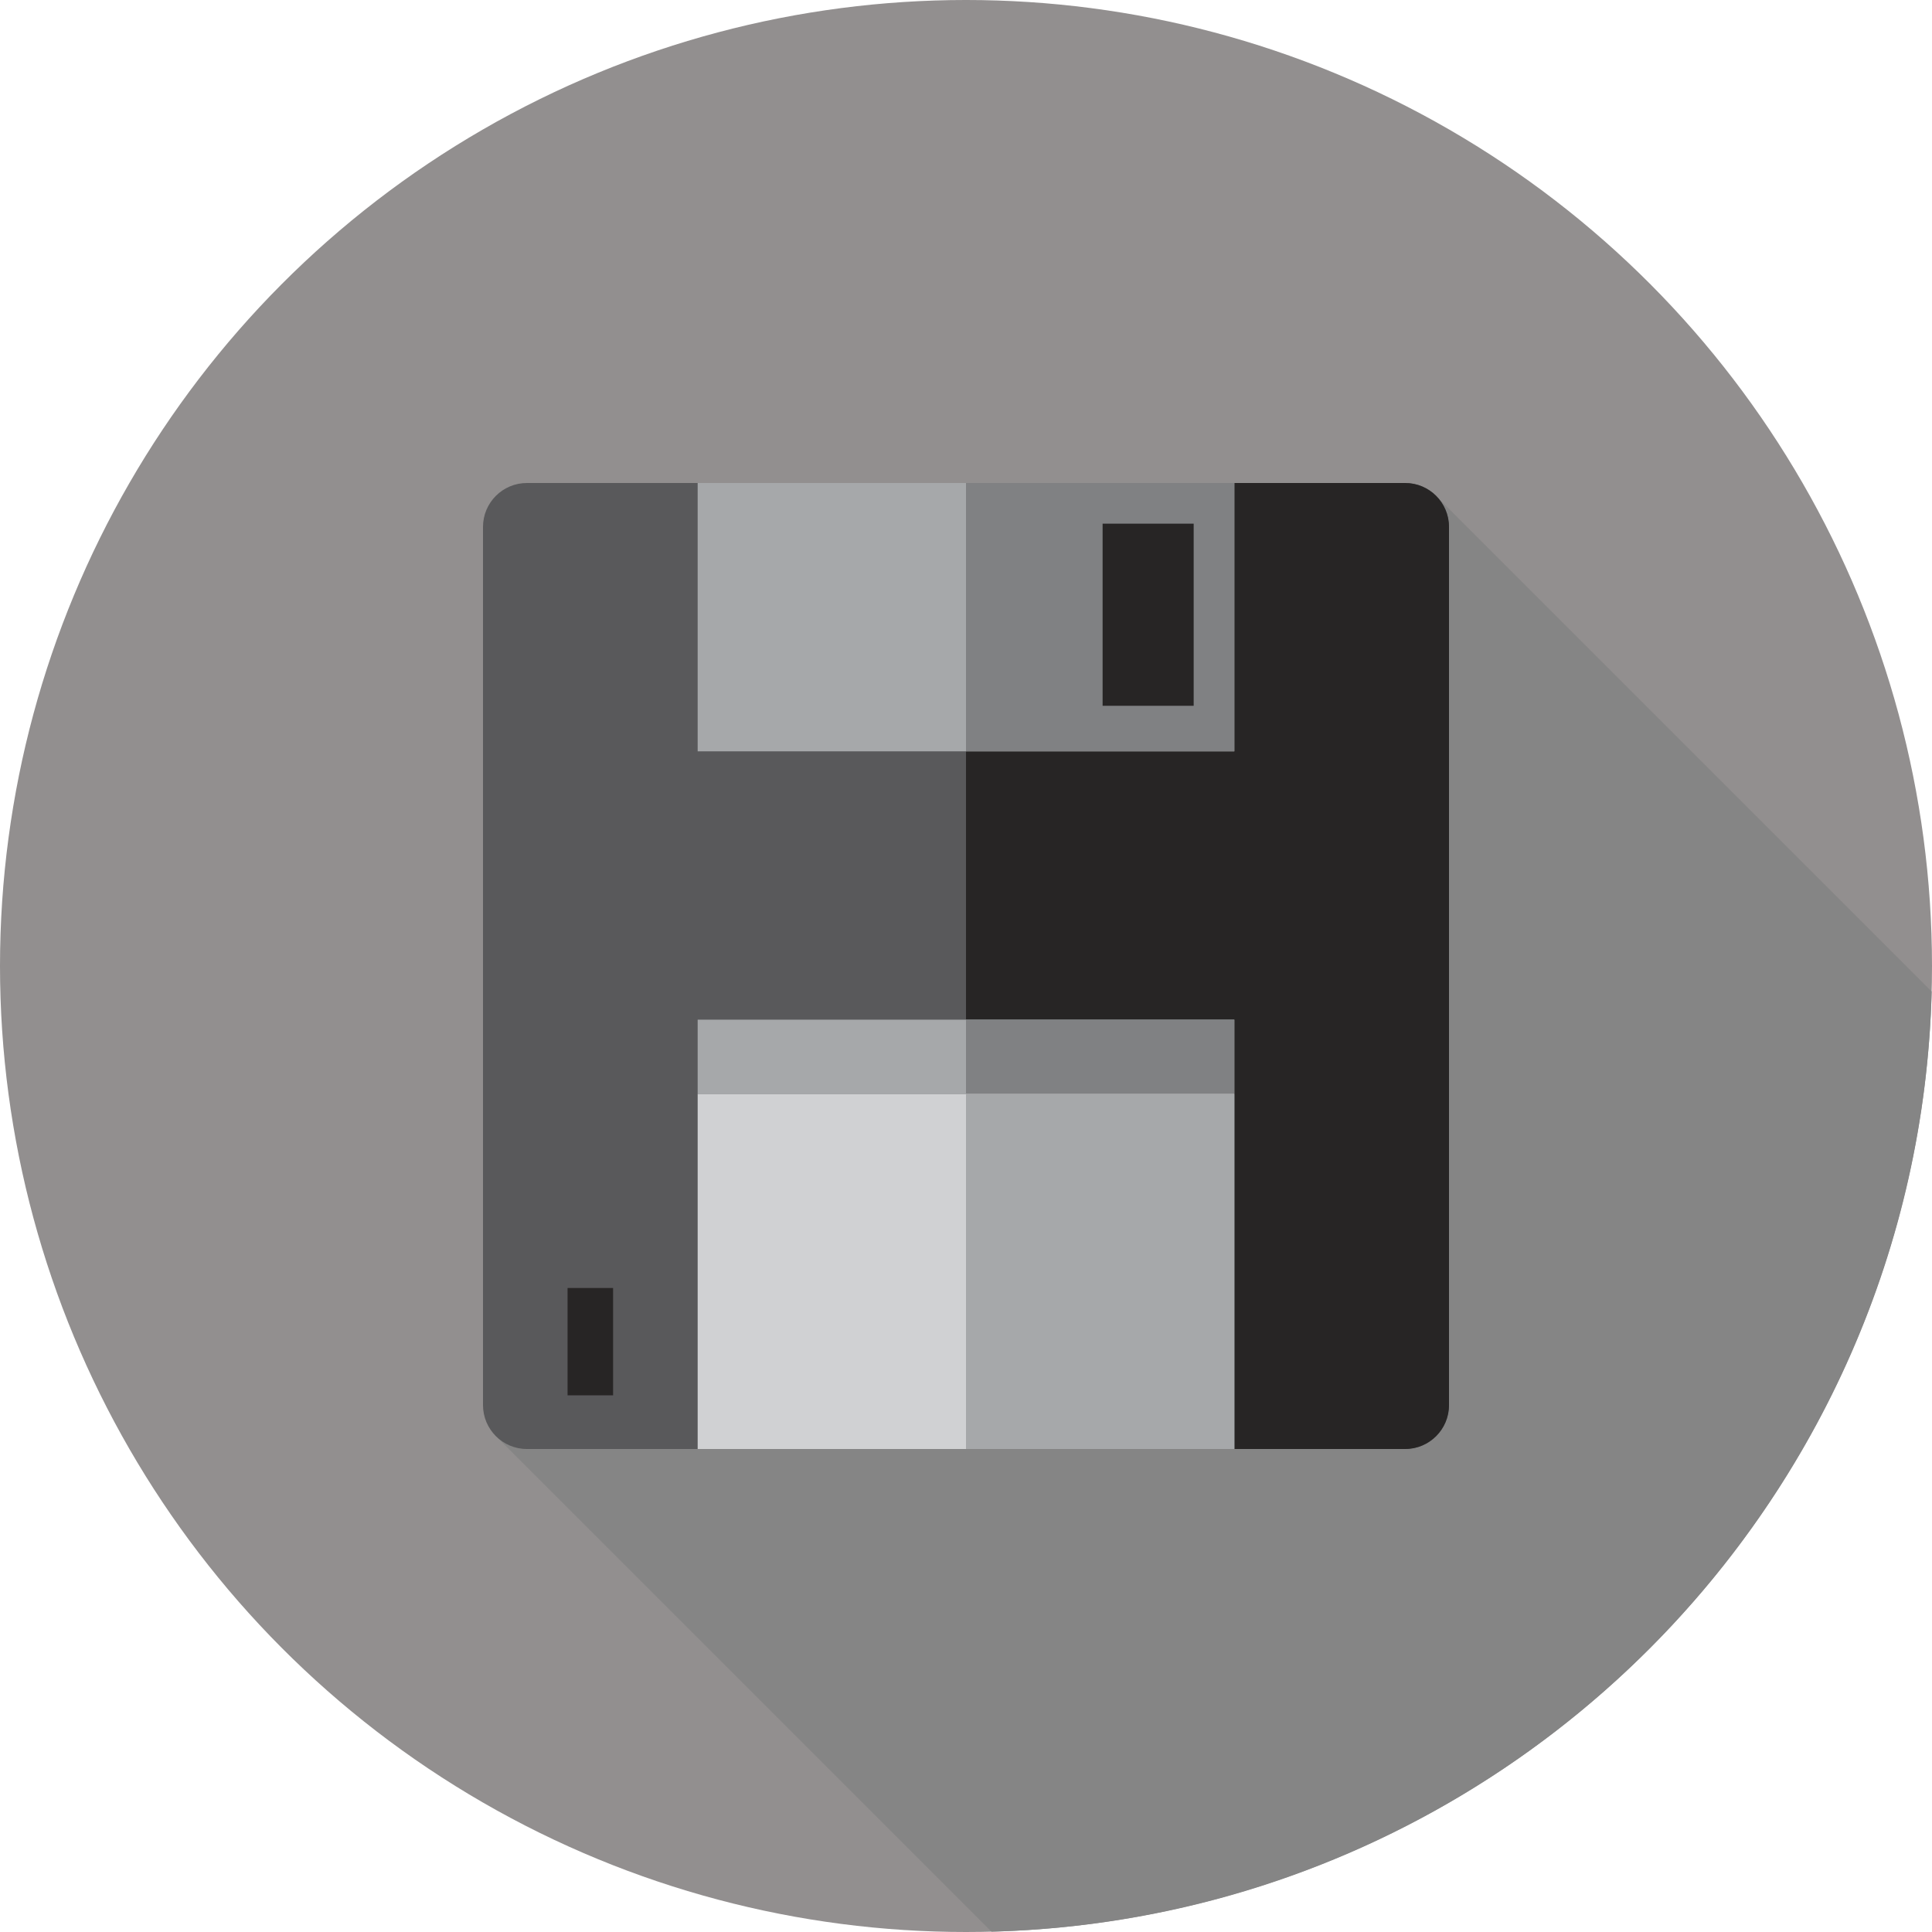<?xml version="1.0"?>
<svg xmlns="http://www.w3.org/2000/svg" xmlns:xlink="http://www.w3.org/1999/xlink" version="1.1" id="Layer_1" x="0px" y="0px" viewBox="0 0 512 512" style="enable-background:new 0 0 512 512;" xml:space="preserve" width="512px" height="512px" class=""><g><circle style="fill:#928F8F" cx="256" cy="256" r="256" data-original="#38C6D9" class="active-path" data-old_color="#928f8f"/><path style="fill:#858585" d="M262.761,511.91c136.014-3.527,245.626-113.138,249.151-249.153L380.256,131.101l-22.214,67.762  L131.075,380.225L262.761,511.91z" data-original="#02B2B2" class="" data-old_color="#858484"/><path style="fill:#59595B;" d="M139.636,384h232.727c6.427,0,11.636-5.21,11.636-11.636V139.636c0-6.427-5.21-11.636-11.636-11.636  H139.636C133.21,128,128,133.21,128,139.636v232.727C128,378.79,133.21,384,139.636,384z" data-original="#59595B" class=""/><path style="fill:#272525;" d="M372.364,128H256v256h116.364c6.427,0,11.636-5.21,11.636-11.636V139.636  C384,133.21,378.79,128,372.364,128z" data-original="#272525" class=""/><rect x="184.889" y="128" style="fill:#A6A8AA;" width="142.222" height="71.111" data-original="#A6A8AA" class=""/><rect x="256" y="128" style="fill:#808183;" width="71.111" height="71.111" data-original="#808183" class=""/><rect x="184.889" y="270.222" style="fill:#A6A8AA;" width="142.222" height="19.682" data-original="#A6A8AA" class=""/><rect x="256" y="270.222" style="fill:#808183;" width="71.111" height="19.682" data-original="#808183" class=""/><rect x="184.889" y="289.909" style="fill:#D0D1D3" width="142.222" height="94.091" data-original="#D0D1D3" class=""/><rect x="256" y="289.909" style="fill:#A6A8AA;" width="71.111" height="94.091" data-original="#A6A8AA" class=""/><g>
	<rect x="150.411" y="341.333" style="fill:#272525;" width="12.067" height="28.444" data-original="#272525" class=""/>
	<rect x="292.202" y="138.774" style="fill:#272525;" width="24.135" height="48.269" data-original="#272525" class=""/>
</g></g> </svg>
